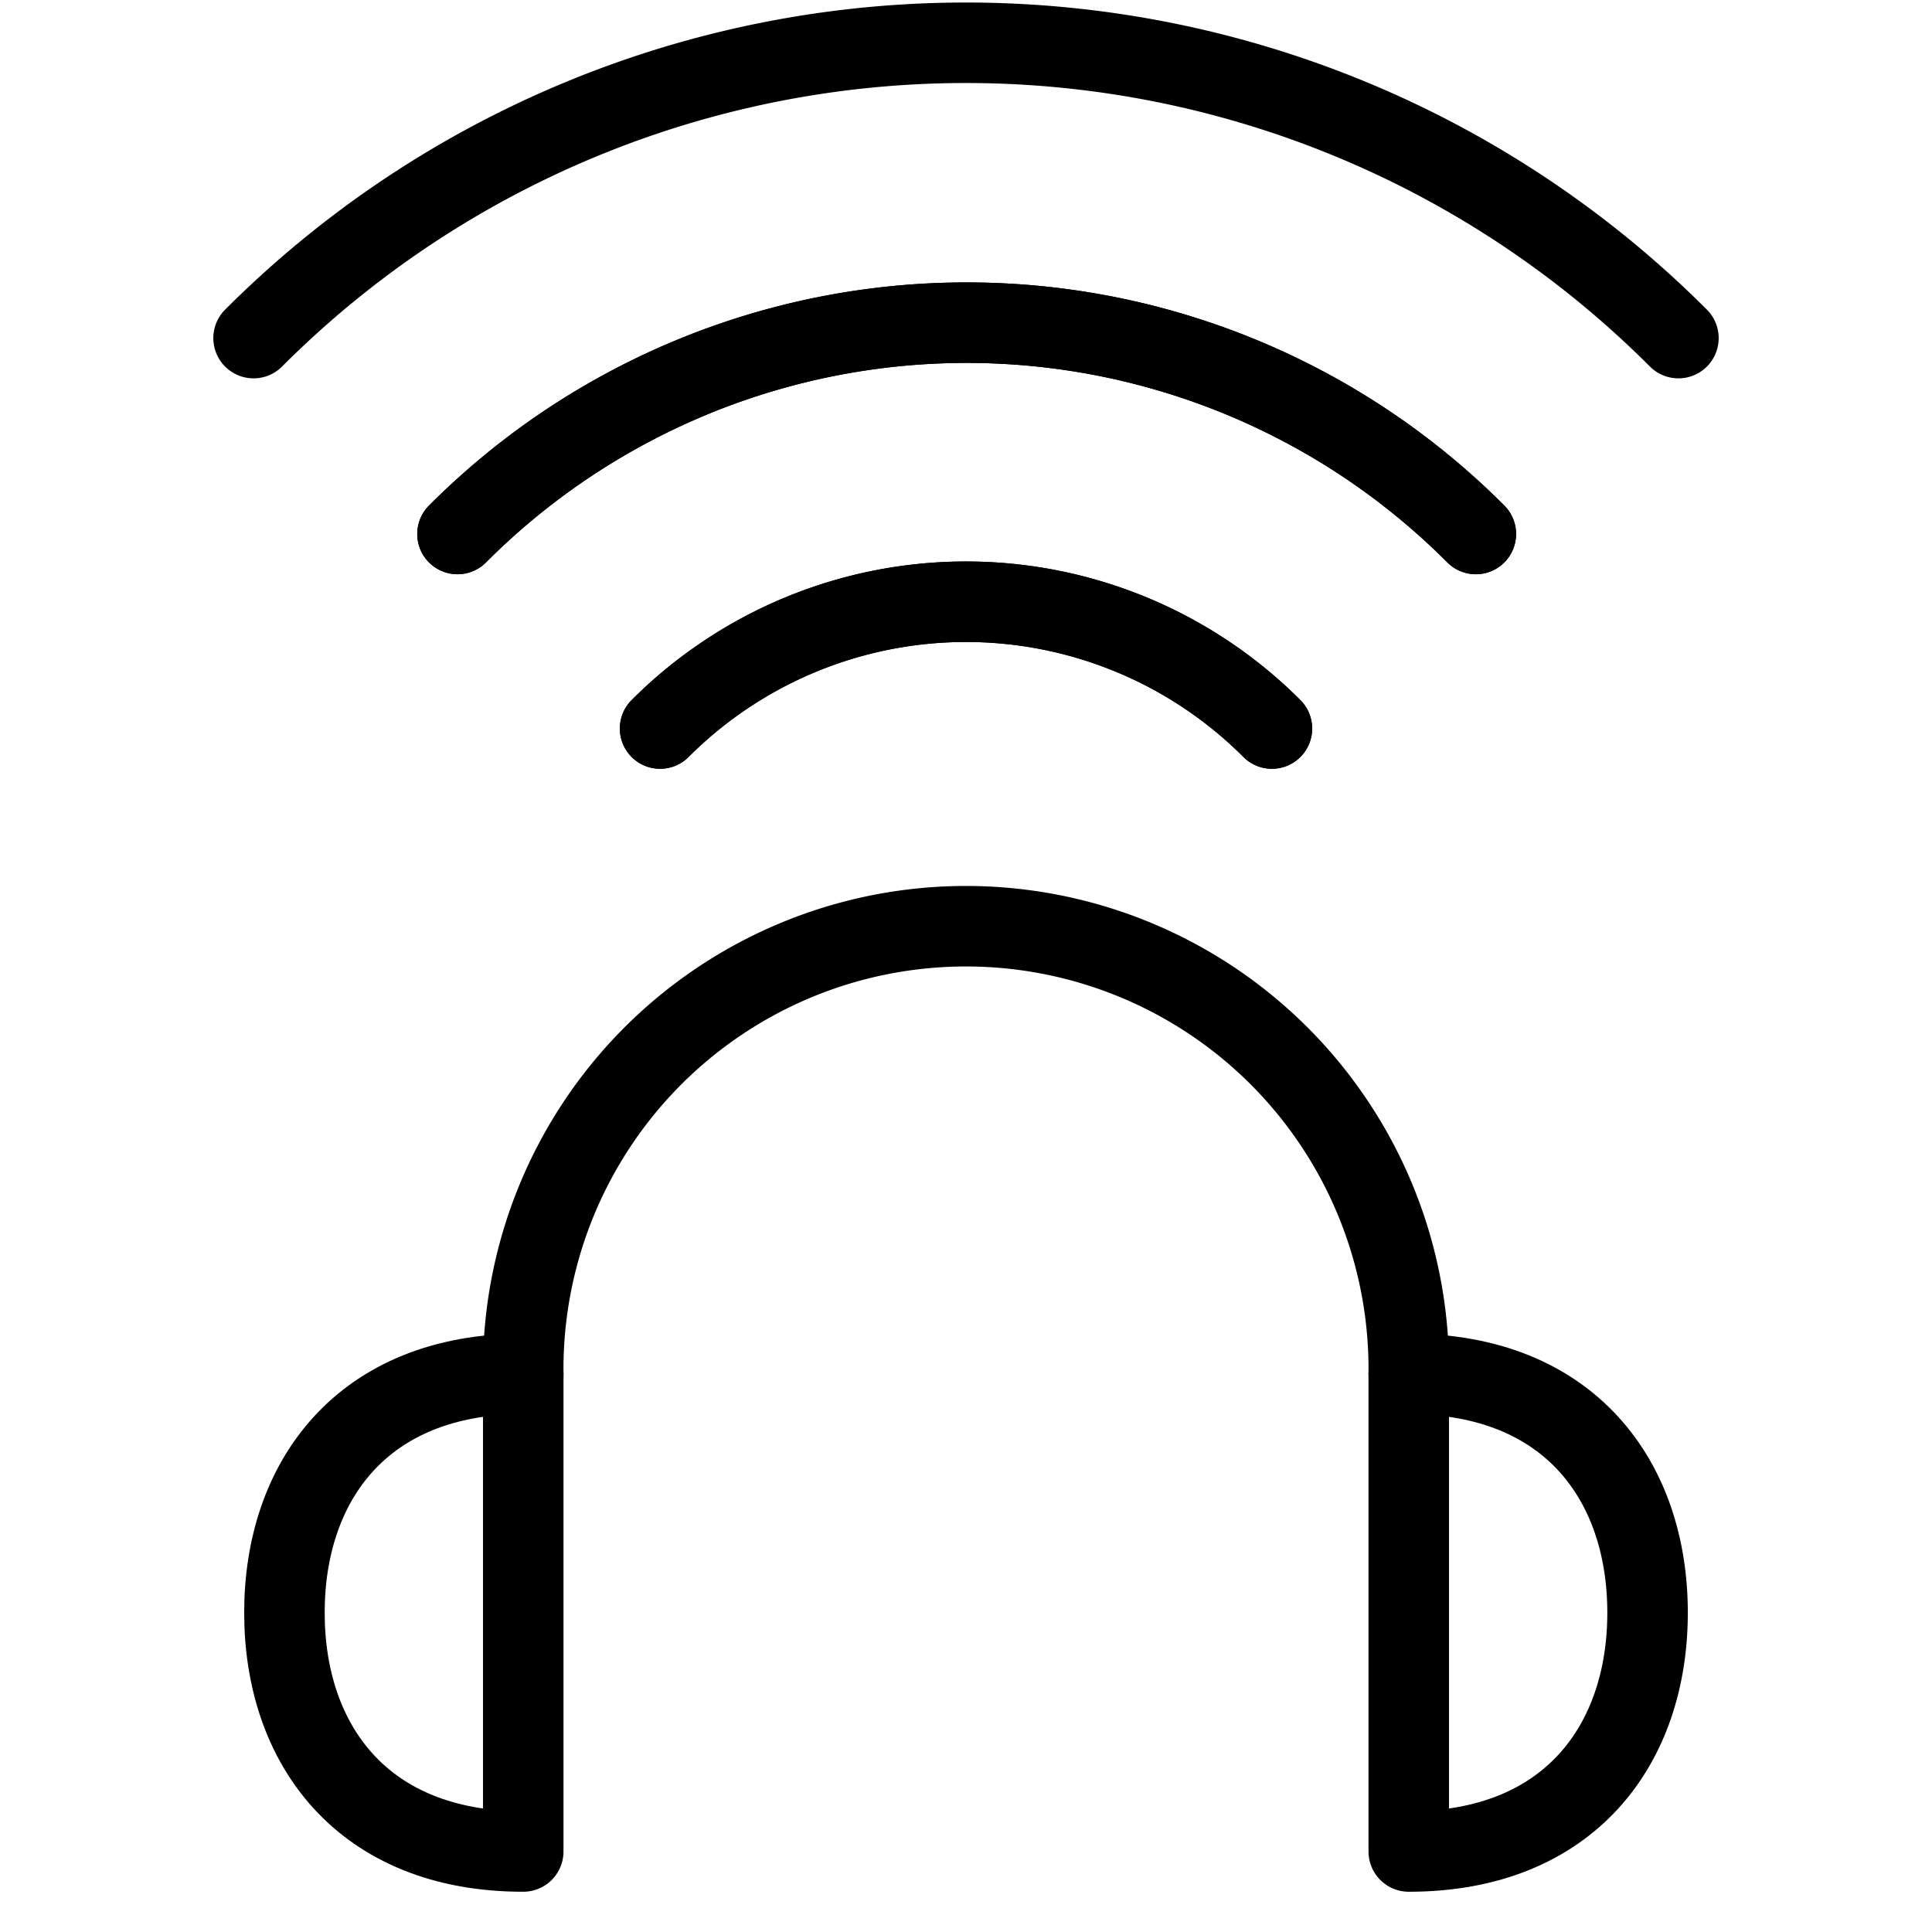 <svg xmlns="http://www.w3.org/2000/svg" viewBox="0 0 144 144"><path d="M39,102.4a33.002,33.002,0,1,1,66,0" style="fill:none;stroke:#000;stroke-linecap:round;stroke-linejoin:round;stroke-width:6px"/><path d="M39,102.4c-12,0-17.8,8-17.8,17.8S27,138,39,138Z" style="fill:none;stroke:#000;stroke-linecap:round;stroke-linejoin:round;stroke-width:6px"/><path d="M105,102.4c12,0,17.8,8,17.8,17.8S117,138,105,138Z" style="fill:none;stroke:#000;stroke-linecap:round;stroke-linejoin:round;stroke-width:6px"/><path d="M34.1,39.8a53.596,53.596,0,0,1,75.9,0" style="fill:none;stroke:#000;stroke-linecap:round;stroke-linejoin:round;stroke-width:6px"/><path d="M125.1,25.2a75.052,75.052,0,0,0-106.2,0" style="fill:none;stroke:#000;stroke-linecap:round;stroke-linejoin:round;stroke-width:6px"/><path d="M49.2,54.3a32.23,32.23,0,0,1,45.6,0" style="fill:none;stroke:#000;stroke-linecap:round;stroke-linejoin:round;stroke-width:6px"/><path d="M110,39.8a53.596,53.596,0,0,0-75.9,0" style="fill:none;stroke:#000;stroke-linecap:round;stroke-linejoin:round;stroke-width:6px"/><path d="M94.8,54.3a32.23,32.23,0,0,0-45.6,0" style="fill:none;stroke:#000;stroke-linecap:round;stroke-linejoin:round;stroke-width:6px"/><rect width="144" height="144" style="fill:none"/></svg>